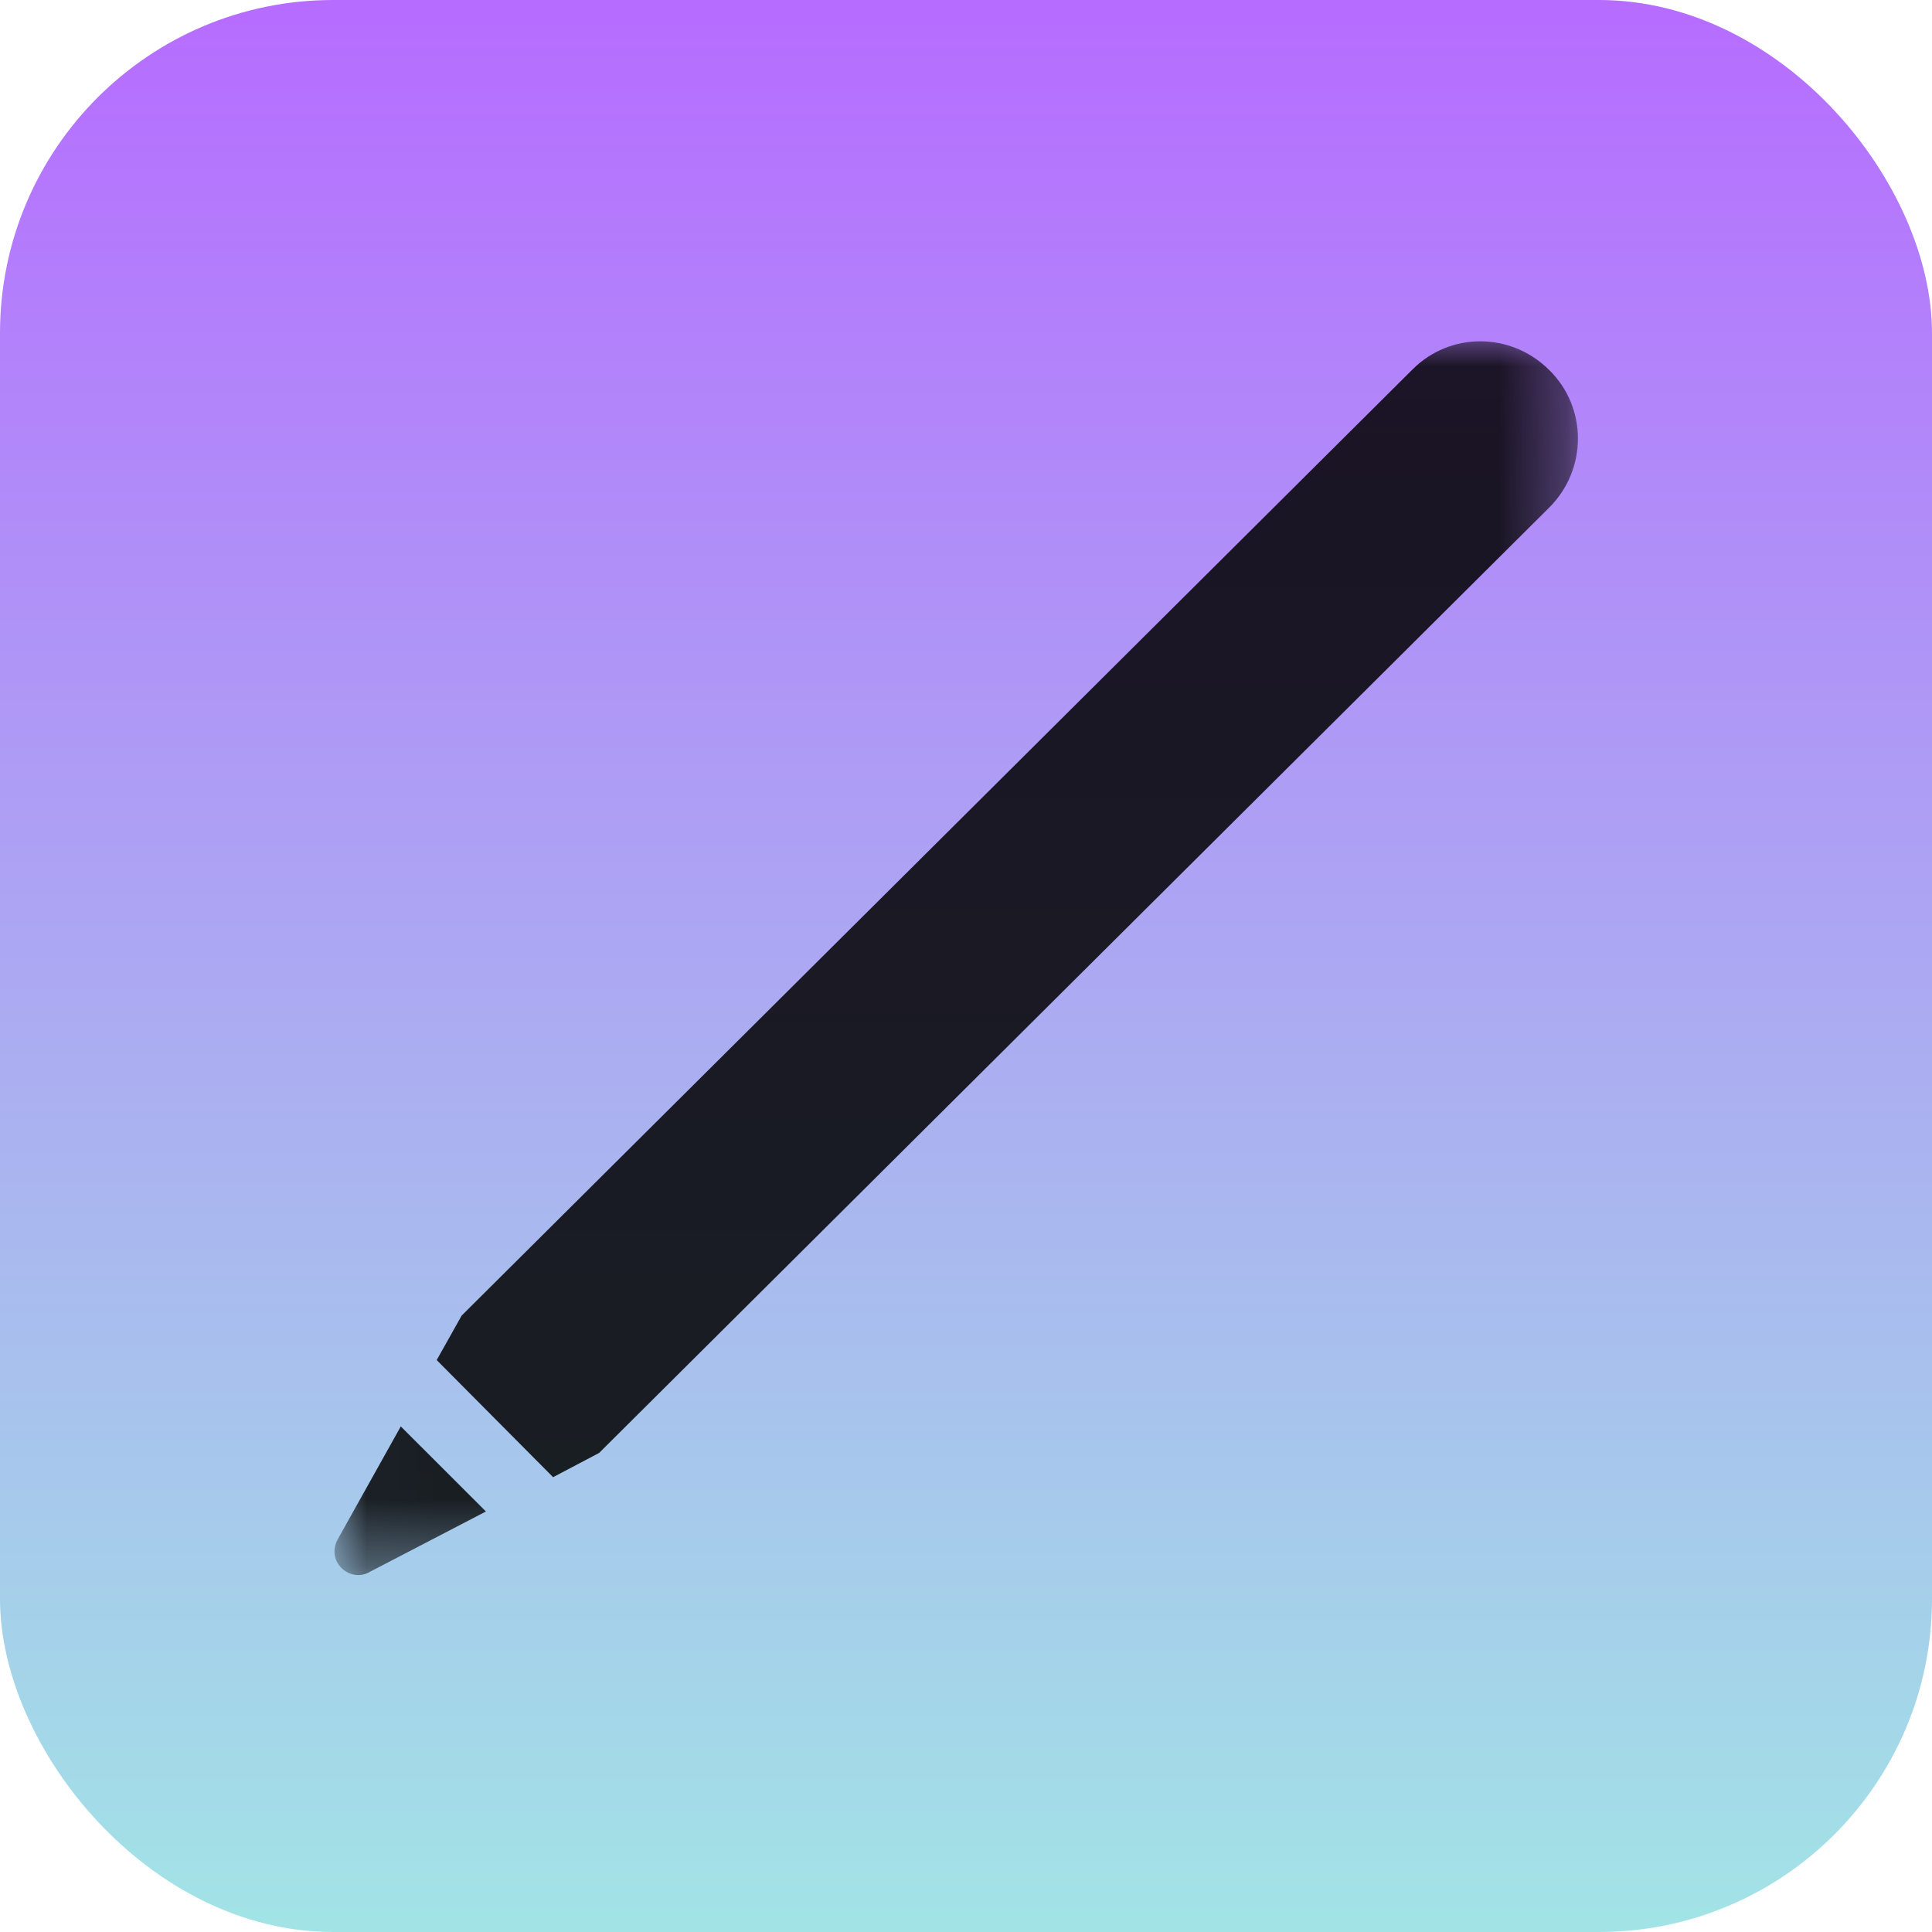 <svg width="29" height="29" viewBox="0 0 29 29" fill="none" xmlns="http://www.w3.org/2000/svg">
<rect width="29" height="29" rx="5" fill="url(#paint0_linear_26_158)"/>
<mask id="mask0_26_158" style="mask-type:luminance" maskUnits="userSpaceOnUse" x="5" y="5" width="19" height="19">
<path d="M23.685 5.011H5.021V23.643H23.685V5.011Z" fill="white"/>
</mask>
<g mask="url(#mask0_26_158)">
<path d="M5.067 23.11C4.891 23.45 5.255 23.755 5.536 23.602L7.294 22.688L6.016 21.411L5.067 23.11ZM6.555 20.415L8.302 22.173L8.993 21.809L23.255 7.618C23.829 7.044 23.829 6.118 23.255 5.555C22.68 4.981 21.766 4.981 21.204 5.544L6.93 19.747L6.555 20.415Z" fill="black" fill-opacity="0.85"/>
</g>
<defs>
<linearGradient id="paint0_linear_26_158" x1="14.5" y1="0" x2="14.5" y2="29" gradientUnits="userSpaceOnUse">
<stop stop-color="#B66CFF"/>
<stop offset="1" stop-color="#A2E4E6"/>
</linearGradient>
</defs>
</svg>
